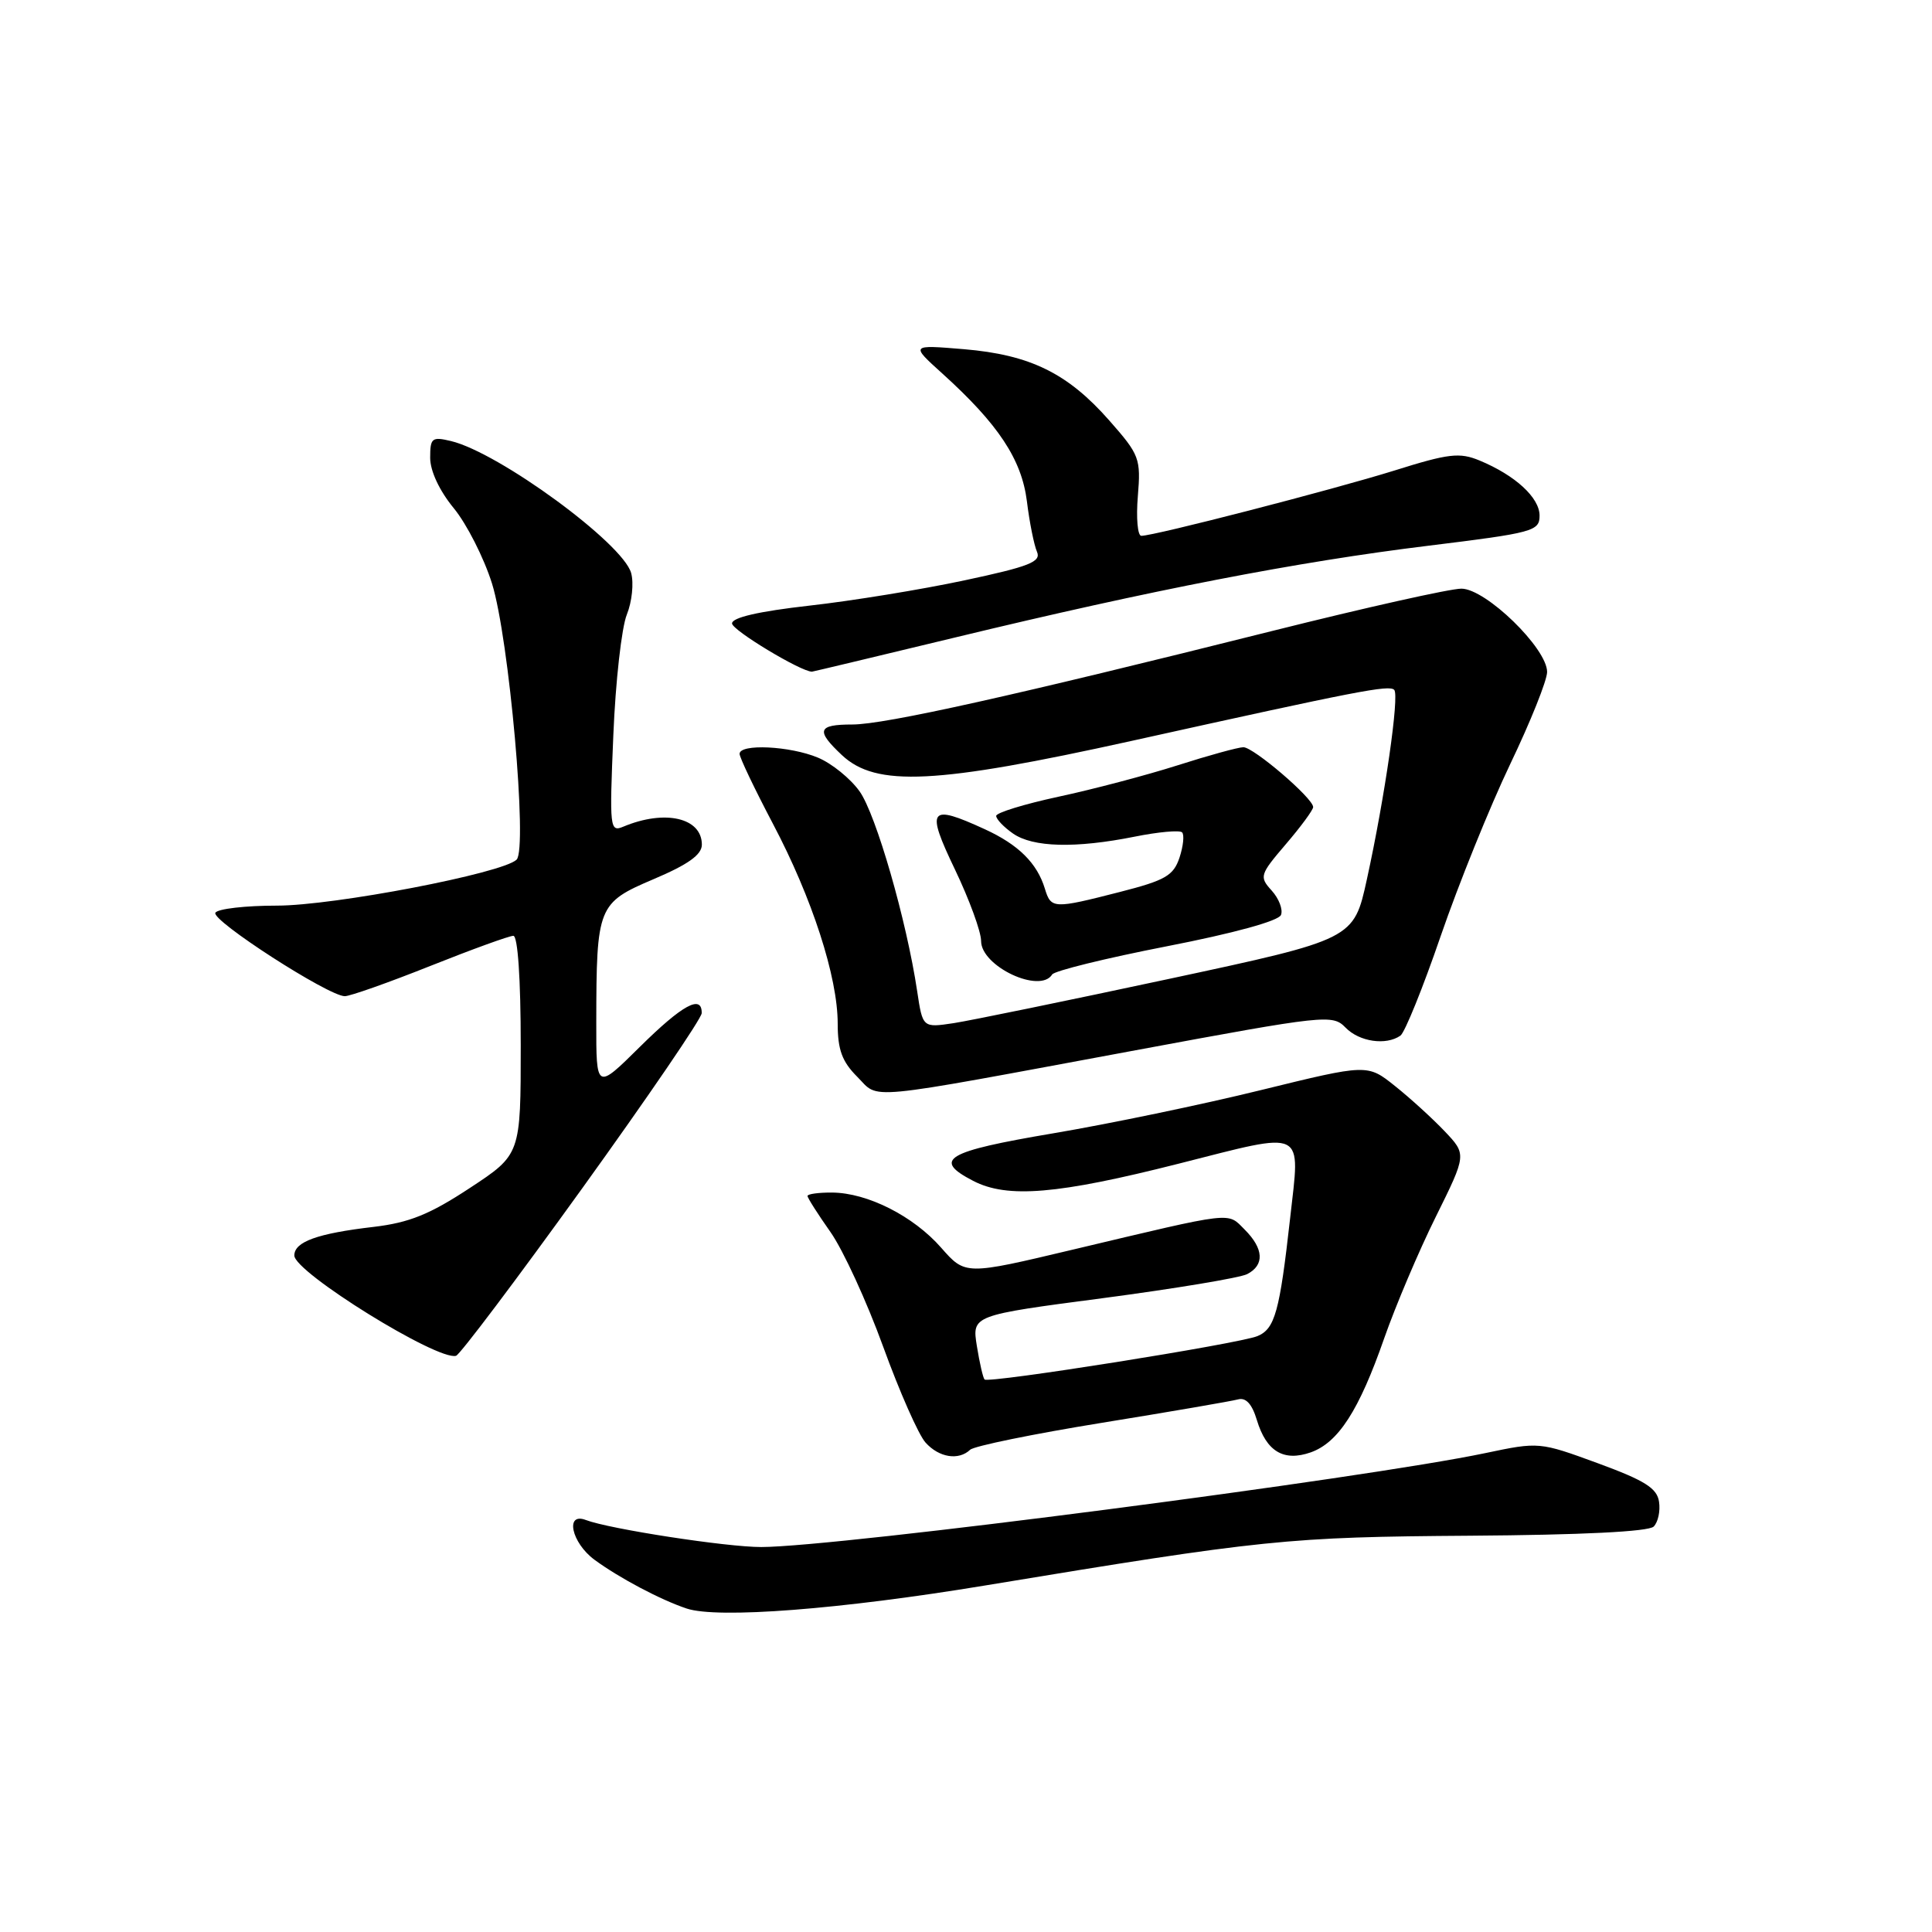 <?xml version="1.0" encoding="UTF-8" standalone="no"?>
<!DOCTYPE svg PUBLIC "-//W3C//DTD SVG 1.1//EN" "http://www.w3.org/Graphics/SVG/1.1/DTD/svg11.dtd" >
<svg xmlns="http://www.w3.org/2000/svg" xmlns:xlink="http://www.w3.org/1999/xlink" version="1.1" viewBox="0 0 256 256">
 <g >
 <path fill="currentColor"
d=" M 130.50 210.09 C 167.55 203.97 170.58 203.66 194.78 203.49 C 209.52 203.39 218.45 202.95 219.12 202.28 C 219.70 201.70 220.02 200.22 219.83 198.99 C 219.57 197.19 217.94 196.17 211.73 193.89 C 203.99 191.05 203.91 191.05 196.83 192.54 C 180.81 195.91 110.94 204.98 100.88 204.99 C 96.29 205.00 80.74 202.60 77.63 201.41 C 74.84 200.34 75.72 204.41 78.75 206.66 C 82.02 209.07 87.51 211.98 90.99 213.14 C 95.12 214.51 111.37 213.25 130.50 210.09 Z  M 128.55 192.10 C 129.07 191.61 136.93 190.00 146.00 188.53 C 155.07 187.06 163.19 185.66 164.04 185.43 C 165.08 185.14 165.90 186.03 166.54 188.16 C 167.80 192.33 170.09 193.70 173.67 192.45 C 177.33 191.16 180.08 186.89 183.41 177.34 C 184.92 173.03 187.99 165.78 190.25 161.23 C 194.34 152.97 194.34 152.97 191.42 149.89 C 189.81 148.20 186.85 145.50 184.84 143.90 C 181.19 140.98 181.19 140.98 167.09 144.44 C 159.34 146.35 146.92 148.93 139.50 150.18 C 125.30 152.58 123.50 153.65 128.95 156.47 C 133.48 158.82 140.15 158.26 156.19 154.19 C 173.22 149.87 172.29 149.42 170.95 161.41 C 169.56 173.83 168.93 176.08 166.62 177.04 C 164.16 178.06 131.00 183.33 130.46 182.79 C 130.26 182.59 129.80 180.60 129.44 178.36 C 128.79 174.29 128.79 174.29 146.15 172.01 C 155.69 170.75 164.29 169.32 165.25 168.83 C 167.58 167.63 167.46 165.46 164.93 162.93 C 162.58 160.58 163.76 160.45 142.20 165.57 C 127.91 168.97 127.91 168.97 124.71 165.33 C 121.03 161.13 114.94 158.05 110.25 158.02 C 108.46 158.01 107.00 158.21 107.00 158.47 C 107.00 158.73 108.37 160.88 110.04 163.25 C 111.71 165.62 114.85 172.45 117.02 178.43 C 119.19 184.41 121.72 190.14 122.64 191.15 C 124.43 193.14 127.02 193.55 128.55 192.10 Z  M 77.16 157.44 C 85.85 145.37 92.97 134.94 92.98 134.25 C 93.02 131.72 90.42 133.14 84.78 138.72 C 79.00 144.44 79.00 144.44 79.01 135.47 C 79.03 120.08 79.21 119.64 86.61 116.49 C 91.19 114.55 93.00 113.25 93.00 111.92 C 93.00 108.36 88.12 107.23 82.61 109.53 C 80.80 110.29 80.75 109.78 81.27 97.41 C 81.56 90.31 82.37 83.12 83.06 81.43 C 83.74 79.74 84.00 77.26 83.63 75.93 C 82.55 72.00 66.11 59.96 59.75 58.44 C 57.23 57.84 57.00 58.03 57.00 60.66 C 57.00 62.41 58.23 65.03 60.12 67.33 C 61.84 69.42 64.12 73.91 65.19 77.31 C 67.45 84.53 69.94 112.48 68.45 113.91 C 66.57 115.72 44.25 120.00 36.69 120.00 C 32.52 120.00 28.86 120.42 28.54 120.94 C 27.92 121.93 43.53 132.00 45.69 132.00 C 46.39 132.00 51.48 130.20 57.00 128.00 C 62.52 125.80 67.48 124.00 68.02 124.00 C 68.61 124.00 69.00 129.70 69.00 138.49 C 69.00 152.98 69.00 152.98 62.25 157.42 C 56.93 160.92 54.23 162.01 49.50 162.57 C 42.05 163.44 39.00 164.54 39.00 166.36 C 39.00 168.58 57.99 180.35 60.43 179.65 C 60.94 179.50 68.47 169.51 77.16 157.44 Z  M 150.50 139.16 C 175.70 134.48 176.56 134.39 178.29 136.16 C 180.11 138.04 183.65 138.56 185.56 137.23 C 186.14 136.83 188.55 130.88 190.91 124.00 C 193.28 117.12 197.41 106.90 200.10 101.27 C 202.80 95.64 205.00 90.14 205.00 89.04 C 205.00 85.90 196.87 78.00 193.64 78.00 C 192.15 78.00 180.94 80.51 168.72 83.57 C 134.42 92.17 117.24 96.00 112.94 96.00 C 108.33 96.00 108.07 96.78 111.55 100.05 C 116.09 104.31 123.94 103.92 150.00 98.16 C 180.11 91.49 184.06 90.73 184.74 91.41 C 185.45 92.12 183.50 105.65 181.12 116.51 C 179.38 124.46 179.38 124.46 154.94 129.70 C 141.50 132.58 128.64 135.22 126.38 135.57 C 122.26 136.19 122.26 136.19 121.53 131.34 C 120.13 121.98 116.08 107.92 113.90 104.86 C 112.69 103.16 110.21 101.15 108.38 100.39 C 104.68 98.84 98.00 98.52 98.00 99.89 C 98.00 100.38 99.99 104.54 102.41 109.14 C 107.61 118.99 111.00 129.45 111.00 135.65 C 111.00 139.09 111.58 140.67 113.58 142.67 C 116.62 145.71 113.68 145.99 150.50 139.16 Z  M 139.42 129.12 C 139.72 128.64 146.55 126.96 154.60 125.39 C 163.48 123.66 169.44 122.03 169.74 121.23 C 170.02 120.51 169.46 119.06 168.51 118.01 C 166.84 116.17 166.92 115.91 170.38 111.86 C 172.37 109.54 174.00 107.32 174.00 106.94 C 174.00 105.77 166.09 99.00 164.75 99.01 C 164.06 99.02 160.12 100.10 156.00 101.42 C 151.88 102.73 144.79 104.60 140.25 105.57 C 135.71 106.55 132.00 107.69 132.00 108.11 C 132.00 108.54 133.00 109.59 134.22 110.44 C 136.86 112.29 142.51 112.43 150.36 110.86 C 153.49 110.23 156.31 109.98 156.63 110.29 C 156.95 110.61 156.79 112.12 156.29 113.64 C 155.49 116.03 154.41 116.65 148.43 118.18 C 139.57 120.45 139.27 120.44 138.45 117.75 C 137.42 114.37 134.95 111.92 130.50 109.88 C 123.11 106.49 122.65 107.11 126.54 115.22 C 128.44 119.19 130.00 123.45 130.00 124.69 C 130.00 128.05 137.82 131.72 139.42 129.12 Z  M 126.64 84.45 C 152.63 78.17 171.92 74.43 189.28 72.31 C 203.19 70.60 204.00 70.38 204.00 68.32 C 204.00 65.94 200.78 62.98 196.05 61.02 C 193.40 59.92 191.95 60.09 184.76 62.35 C 176.61 64.89 152.96 71.00 151.23 71.00 C 150.74 71.00 150.53 68.64 150.77 65.75 C 151.18 60.75 151.00 60.27 146.98 55.71 C 141.46 49.44 136.49 47.01 127.73 46.27 C 120.64 45.68 120.64 45.68 124.85 49.48 C 132.28 56.20 135.37 60.86 136.07 66.42 C 136.41 69.21 137.02 72.22 137.40 73.10 C 137.99 74.44 136.43 75.06 127.80 76.90 C 122.14 78.11 112.89 79.62 107.25 80.25 C 100.54 81.01 97.00 81.82 97.00 82.61 C 97.00 83.50 106.12 89.00 107.59 89.00 C 107.70 89.00 116.27 86.95 126.64 84.45 Z "/>
</g>
</svg>